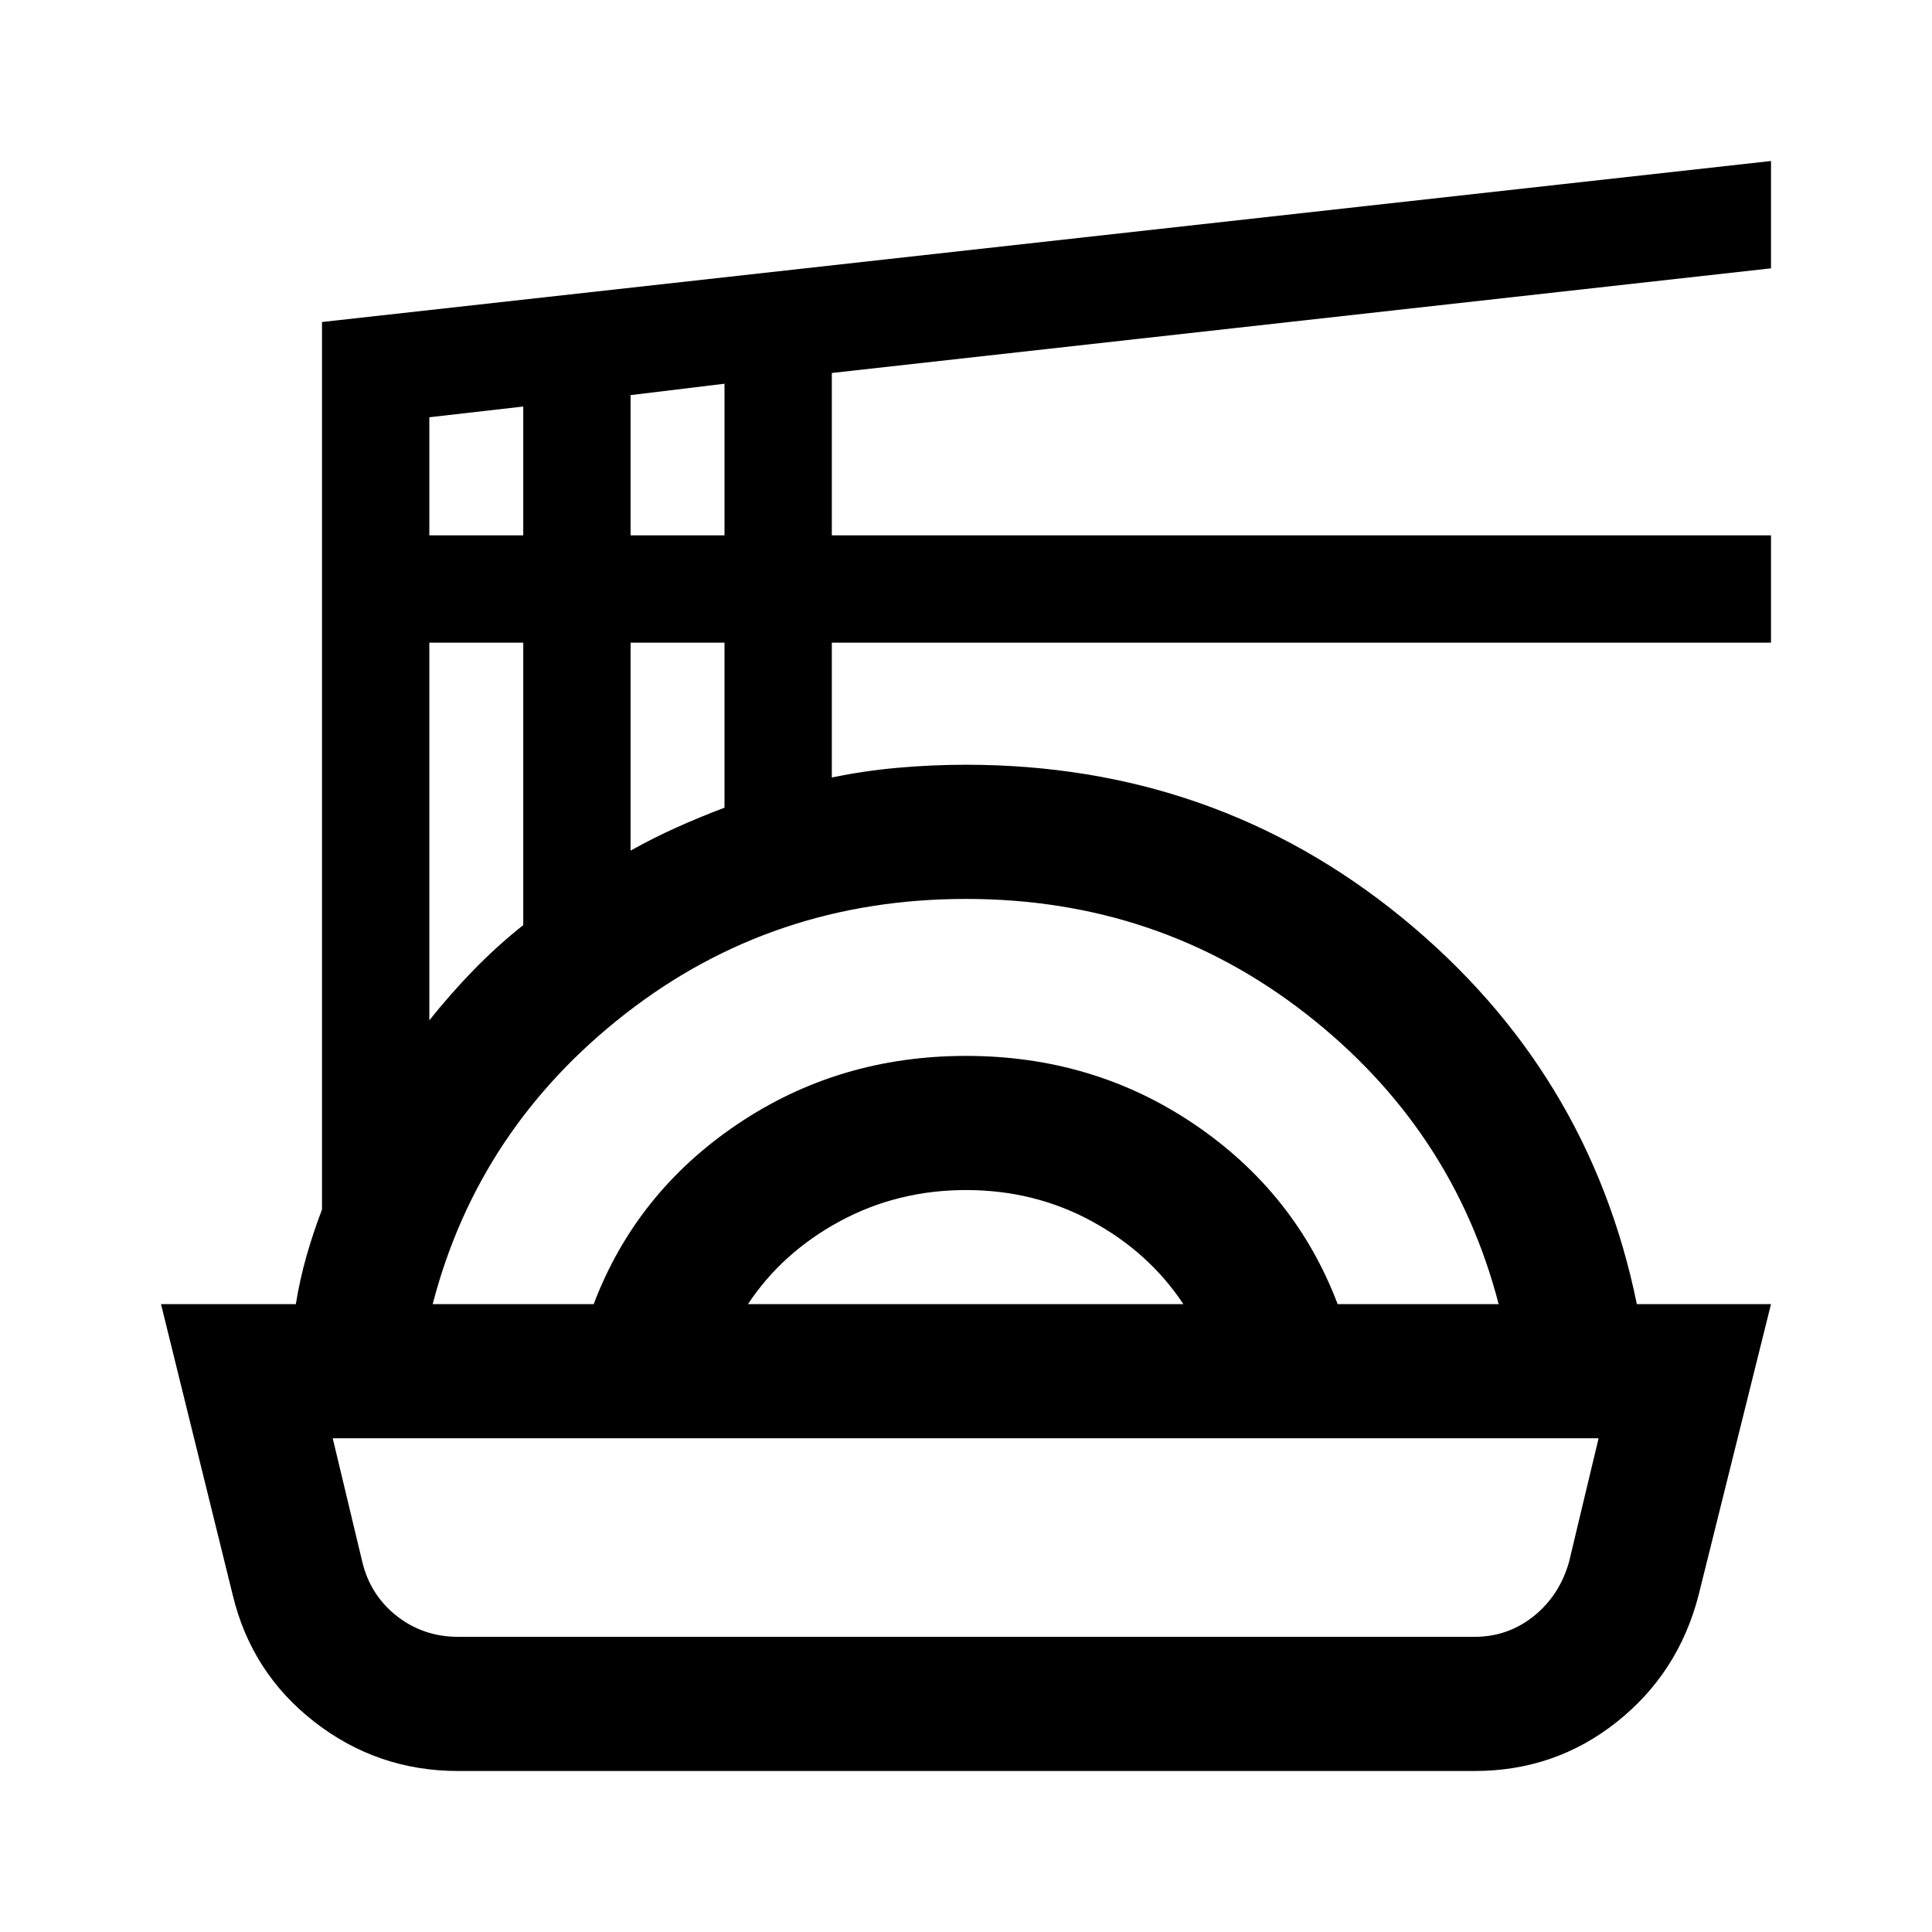 <svg xmlns="http://www.w3.org/2000/svg" height="40" viewBox="0 -960 960 960" width="40"><path d="M227.67-80q-40 0-71.34-24.33-31.33-24.34-40.66-63L80-312h67q2-12.33 5.33-24 3.34-11.67 7.67-23v-441l720-80v53.33l-466.67 52V-694H880v53.33H413.33v67q16-3.33 32.84-4.83Q463-580 480-580q123.67 0 216.67 76 93 76 116.66 192H880l-36 144.67q-10 38.66-40.67 63Q772.67-80 732.67-80h-505Zm0-66.67h505q16.66 0 29.5-10.33 12.83-10.33 17.5-27l14.66-61.33h-629L180-184q4 16.67 17.17 27 13.16 10.33 30.5 10.33ZM215-312h80q21-55.33 71.33-89.33 50.34-34 113.67-34t113.5 34q50.17 34 71.17 89.33h80Q722-399.33 648.83-456.33q-73.16-57-168.83-57-96 0-169.17 57-73.16 57-95.83 144.33Zm156.67 0H588q-17-25.67-45.5-41.17t-62.5-15.5q-34 0-62.67 15.5-28.66 15.5-45.66 41.17ZM213.33-453q10.34-13 22-25Q247-490 260-500.33v-140.34h-46.67V-453Zm100-84.33q11.34-6.34 22.84-11.5 11.5-5.17 23.83-9.84v-82h-46.67v103.34ZM213.33-694H260v-64l-46.67 5.33V-694Zm100 0H360v-75.33l-46.67 5.66V-694ZM480-245.33Z"/></svg>